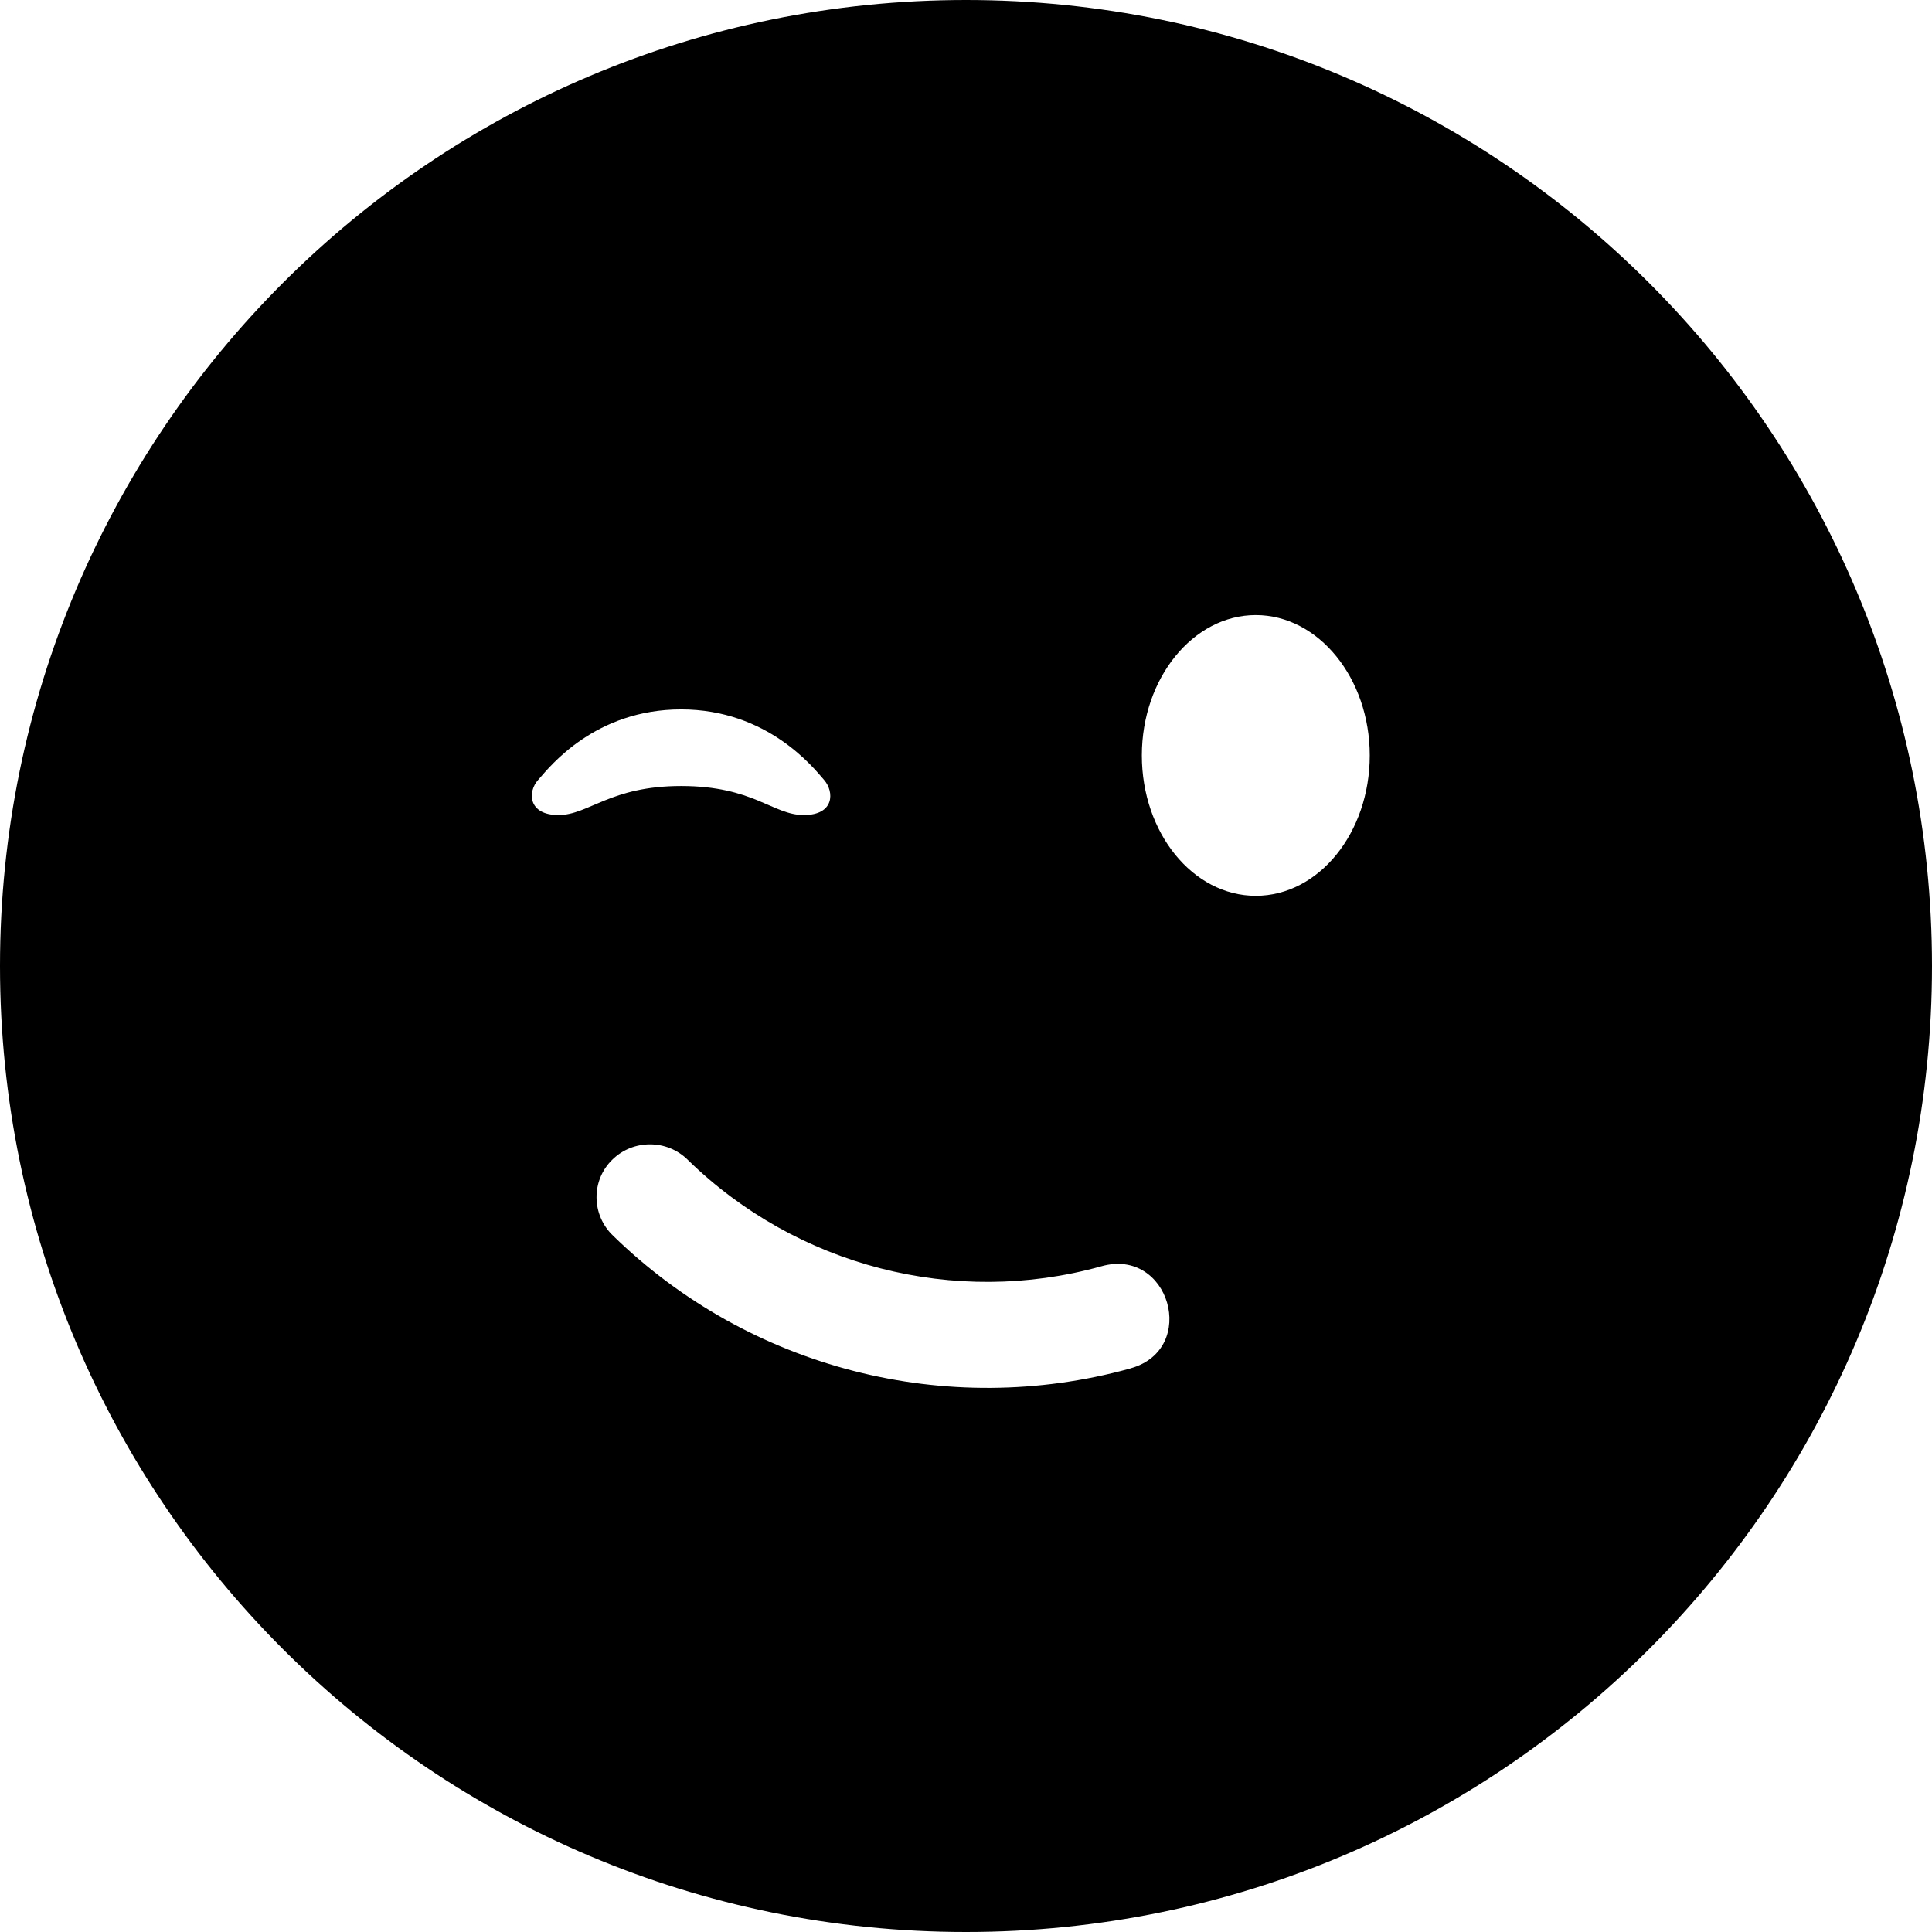 <?xml version="1.0" encoding="utf-8"?>
<!-- Generator: Adobe Illustrator 21.1.0, SVG Export Plug-In . SVG Version: 6.00 Build 0)  -->
<svg version="1.1" id="Layer_4" xmlns="http://www.w3.org/2000/svg" xmlns:xlink="http://www.w3.org/1999/xlink" x="0px" y="0px"
	 viewBox="0 0 512 512" style="enable-background:new 0 0 512 512;" xml:space="preserve">
<g>
	<g>
		<path d="M256,0C114.6,0,0,114.6,0,256s114.6,256,256,256s256-114.6,256-256S397.4,0,256,0z M142.6,206.7c2.7-3.1,0.1-0.1,0.1-0.1
			c3.1-3.6,15.1-18.6,37.8-18.6c23,0,35.2,15.6,37.9,18.7c2.7,3.1,2.8,9.3-5.4,9.3c-8.2,0-13.3-7.7-32.5-7.7
			c-18.8,0-24.5,7.7-32.5,7.7C139.9,216,139.8,209.8,142.6,206.7z M299.7,362.6l-0.3,0.1c-48.6,13.4-100.8,0-136.9-35.2
			c-5.8-5.5-5.9-14.7-0.2-20.2c5.5-5.4,14.5-5.4,20,0.1c28.9,28.2,70.7,39,109.5,28.2C309.9,330.4,317.7,357.5,299.7,362.6z
			 M332.8,237.4c-16.7,0-30.2-16.7-30.2-37.2s13.6-37.2,30.2-37.2s30.2,16.7,30.2,37.2S349.5,237.4,332.8,237.4z"/>
	</g>
</g>
</svg>

